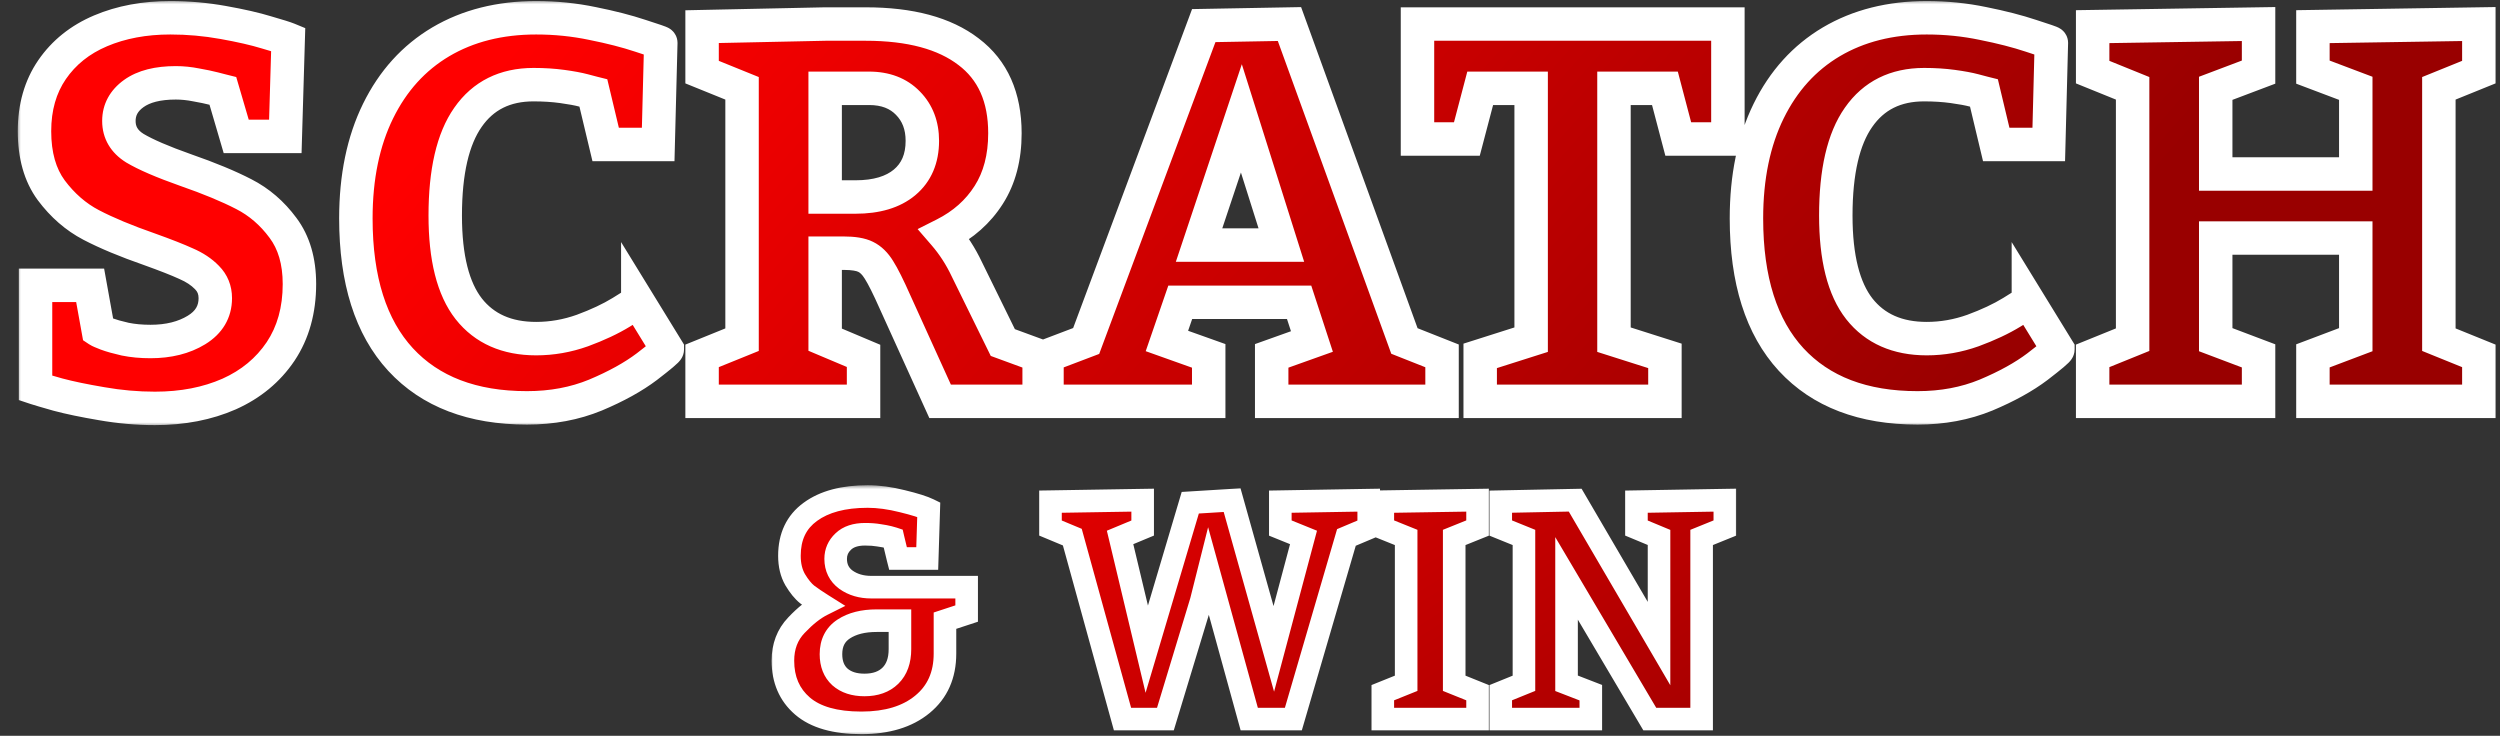 <svg width="299" height="88" viewBox="0 0 299 88" fill="none" xmlns="http://www.w3.org/2000/svg">
	<rect x="0" y="0" width="299" height="88" fill="#333333" stroke="none"/>
	<mask id="path-1-outside-1_10_328" maskUnits="userSpaceOnUse" x="2" y="0" width="297" height="51"
		fill="black">
		<rect fill="white" x="2" width="297" height="51" />
		<path
			d="M11.75 39.5C11.875 39.583 12.208 39.729 12.75 39.938C13.312 40.146 14.052 40.354 14.969 40.562C15.885 40.75 16.896 40.844 18 40.844C20.167 40.844 22 40.385 23.5 39.469C25 38.552 25.75 37.281 25.75 35.656C25.75 34.677 25.417 33.854 24.75 33.188C24.104 32.521 23.271 31.969 22.25 31.531C21.25 31.073 19.792 30.5 17.875 29.812C15.062 28.833 12.74 27.865 10.906 26.906C9.073 25.948 7.479 24.562 6.125 22.75C4.792 20.938 4.125 18.583 4.125 15.688C4.125 12.833 4.823 10.385 6.219 8.344C7.635 6.281 9.573 4.729 12.031 3.688C14.49 2.646 17.271 2.125 20.375 2.125C22.5 2.125 24.604 2.312 26.688 2.688C28.792 3.062 30.521 3.458 31.875 3.875C33.25 4.271 34.115 4.542 34.469 4.688L34.125 16.312H28.25L26.656 10.875C26.49 10.833 26.125 10.74 25.562 10.594C25 10.448 24.302 10.302 23.469 10.156C22.635 9.99 21.823 9.906 21.031 9.906C18.865 9.906 17.188 10.333 16 11.188C14.812 12.042 14.219 13.135 14.219 14.469C14.219 15.844 14.854 16.927 16.125 17.719C17.417 18.49 19.448 19.365 22.219 20.344C25.031 21.323 27.344 22.281 29.156 23.219C30.99 24.156 32.552 25.5 33.844 27.25C35.156 29 35.812 31.24 35.812 33.969C35.812 37.094 35.062 39.781 33.562 42.031C32.062 44.26 30.01 45.958 27.406 47.125C24.802 48.271 21.844 48.844 18.531 48.844C16.406 48.844 14.281 48.656 12.156 48.281C10.052 47.927 8.302 47.562 6.906 47.188C5.51 46.792 4.625 46.531 4.25 46.406V34.125H10.781L11.75 39.5ZM70.969 11.125C70.802 11.083 70.406 10.979 69.781 10.812C69.156 10.646 68.312 10.49 67.25 10.344C66.188 10.198 65.042 10.125 63.812 10.125C60.396 10.125 57.781 11.427 55.969 14.031C54.156 16.615 53.25 20.531 53.25 25.781C53.25 30.823 54.188 34.542 56.062 36.938C57.938 39.312 60.625 40.5 64.125 40.5C66 40.5 67.844 40.177 69.656 39.531C71.469 38.865 73.021 38.135 74.312 37.344C75.625 36.552 76.281 36.115 76.281 36.031L79.812 41.781C79.812 41.906 79 42.594 77.375 43.844C75.75 45.073 73.698 46.208 71.219 47.25C68.74 48.271 66.01 48.781 63.031 48.781C56.51 48.781 51.469 46.854 47.906 43C44.344 39.125 42.562 33.5 42.562 26.125C42.562 21.167 43.448 16.885 45.219 13.281C46.99 9.677 49.49 6.917 52.719 5C55.969 3.083 59.771 2.125 64.125 2.125C66.438 2.125 68.688 2.354 70.875 2.812C73.062 3.25 74.969 3.74 76.594 4.281C78.219 4.802 79.031 5.083 79.031 5.125L78.719 17.281H72.438L70.969 11.125ZM83.969 42.562L88.75 40.625V10.562L83.969 8.625V3.188L98.688 2.875H103.531C108.865 2.875 112.969 3.979 115.844 6.188C118.74 8.375 120.188 11.625 120.188 15.938C120.188 18.833 119.542 21.292 118.25 23.312C116.979 25.312 115.208 26.885 112.938 28.031C114 29.26 114.896 30.646 115.625 32.188L119.938 40.969L124.281 42.562V48H112.438L107.062 36.156C106.25 34.323 105.604 33.031 105.125 32.281C104.667 31.531 104.135 31.01 103.531 30.719C102.948 30.427 102.073 30.281 100.906 30.281H98.688V40.625L103.281 42.562V48H83.969V42.562ZM102.312 23.562C104.833 23.562 106.792 22.979 108.188 21.812C109.604 20.625 110.312 18.969 110.312 16.844C110.312 15.01 109.74 13.51 108.594 12.344C107.448 11.156 105.896 10.562 103.938 10.562H98.688V23.562H102.312ZM172.469 48H152.094V42.562L156.906 40.844L155.375 36.156H141.156L139.562 40.781L144.562 42.562V48H125.219V42.562L129.906 40.781L143.969 3.062L154.219 2.875L167.969 40.781L172.469 42.562V48ZM148.469 14.156L143.406 29.312H153.25L148.469 14.156ZM183.125 10.562H177.031L175.438 16.625H169.531V2.875H206.656V16.625H200.719L199.125 10.562H193.031V40.625L199.125 42.562V48H177.031V42.562L183.125 40.625V10.562ZM237.281 11.125C237.115 11.083 236.719 10.979 236.094 10.812C235.469 10.646 234.625 10.49 233.562 10.344C232.5 10.198 231.354 10.125 230.125 10.125C226.708 10.125 224.094 11.427 222.281 14.031C220.469 16.615 219.562 20.531 219.562 25.781C219.562 30.823 220.5 34.542 222.375 36.938C224.25 39.312 226.938 40.5 230.438 40.5C232.312 40.5 234.156 40.177 235.969 39.531C237.781 38.865 239.333 38.135 240.625 37.344C241.938 36.552 242.594 36.115 242.594 36.031L246.125 41.781C246.125 41.906 245.312 42.594 243.688 43.844C242.062 45.073 240.01 46.208 237.531 47.25C235.052 48.271 232.323 48.781 229.344 48.781C222.823 48.781 217.781 46.854 214.219 43C210.656 39.125 208.875 33.5 208.875 26.125C208.875 21.167 209.76 16.885 211.531 13.281C213.302 9.677 215.802 6.917 219.031 5C222.281 3.083 226.083 2.125 230.438 2.125C232.75 2.125 235 2.354 237.188 2.812C239.375 3.25 241.281 3.74 242.906 4.281C244.531 4.802 245.344 5.083 245.344 5.125L245.031 17.281H238.75L237.281 11.125ZM250.281 42.562L255.062 40.625V10.562L250.281 8.625V3.188L270.125 2.875V8.625L265 10.562V20.812H281.75V10.562L276.625 8.625V3.188L296.469 2.875V8.625L291.688 10.562V40.625L296.469 42.562V48H276.625V42.562L281.75 40.625V28.469H265V40.625L270.125 42.562V48H250.281V42.562Z" />
	</mask>
	<path
		d="M11.75 39.5C11.875 39.583 12.208 39.729 12.75 39.938C13.312 40.146 14.052 40.354 14.969 40.562C15.885 40.75 16.896 40.844 18 40.844C20.167 40.844 22 40.385 23.5 39.469C25 38.552 25.75 37.281 25.75 35.656C25.75 34.677 25.417 33.854 24.75 33.188C24.104 32.521 23.271 31.969 22.25 31.531C21.25 31.073 19.792 30.5 17.875 29.812C15.062 28.833 12.74 27.865 10.906 26.906C9.073 25.948 7.479 24.562 6.125 22.75C4.792 20.938 4.125 18.583 4.125 15.688C4.125 12.833 4.823 10.385 6.219 8.344C7.635 6.281 9.573 4.729 12.031 3.688C14.49 2.646 17.271 2.125 20.375 2.125C22.5 2.125 24.604 2.312 26.688 2.688C28.792 3.062 30.521 3.458 31.875 3.875C33.25 4.271 34.115 4.542 34.469 4.688L34.125 16.312H28.25L26.656 10.875C26.49 10.833 26.125 10.74 25.562 10.594C25 10.448 24.302 10.302 23.469 10.156C22.635 9.99 21.823 9.906 21.031 9.906C18.865 9.906 17.188 10.333 16 11.188C14.812 12.042 14.219 13.135 14.219 14.469C14.219 15.844 14.854 16.927 16.125 17.719C17.417 18.49 19.448 19.365 22.219 20.344C25.031 21.323 27.344 22.281 29.156 23.219C30.99 24.156 32.552 25.5 33.844 27.25C35.156 29 35.812 31.24 35.812 33.969C35.812 37.094 35.062 39.781 33.562 42.031C32.062 44.26 30.01 45.958 27.406 47.125C24.802 48.271 21.844 48.844 18.531 48.844C16.406 48.844 14.281 48.656 12.156 48.281C10.052 47.927 8.302 47.562 6.906 47.188C5.51 46.792 4.625 46.531 4.25 46.406V34.125H10.781L11.75 39.5ZM70.969 11.125C70.802 11.083 70.406 10.979 69.781 10.812C69.156 10.646 68.312 10.49 67.25 10.344C66.188 10.198 65.042 10.125 63.812 10.125C60.396 10.125 57.781 11.427 55.969 14.031C54.156 16.615 53.25 20.531 53.25 25.781C53.25 30.823 54.188 34.542 56.062 36.938C57.938 39.312 60.625 40.5 64.125 40.5C66 40.5 67.844 40.177 69.656 39.531C71.469 38.865 73.021 38.135 74.312 37.344C75.625 36.552 76.281 36.115 76.281 36.031L79.812 41.781C79.812 41.906 79 42.594 77.375 43.844C75.75 45.073 73.698 46.208 71.219 47.25C68.74 48.271 66.01 48.781 63.031 48.781C56.51 48.781 51.469 46.854 47.906 43C44.344 39.125 42.562 33.5 42.562 26.125C42.562 21.167 43.448 16.885 45.219 13.281C46.99 9.677 49.49 6.917 52.719 5C55.969 3.083 59.771 2.125 64.125 2.125C66.438 2.125 68.688 2.354 70.875 2.812C73.062 3.25 74.969 3.74 76.594 4.281C78.219 4.802 79.031 5.083 79.031 5.125L78.719 17.281H72.438L70.969 11.125ZM83.969 42.562L88.75 40.625V10.562L83.969 8.625V3.188L98.688 2.875H103.531C108.865 2.875 112.969 3.979 115.844 6.188C118.74 8.375 120.188 11.625 120.188 15.938C120.188 18.833 119.542 21.292 118.25 23.312C116.979 25.312 115.208 26.885 112.938 28.031C114 29.26 114.896 30.646 115.625 32.188L119.938 40.969L124.281 42.562V48H112.438L107.062 36.156C106.25 34.323 105.604 33.031 105.125 32.281C104.667 31.531 104.135 31.01 103.531 30.719C102.948 30.427 102.073 30.281 100.906 30.281H98.688V40.625L103.281 42.562V48H83.969V42.562ZM102.312 23.562C104.833 23.562 106.792 22.979 108.188 21.812C109.604 20.625 110.312 18.969 110.312 16.844C110.312 15.01 109.74 13.51 108.594 12.344C107.448 11.156 105.896 10.562 103.938 10.562H98.688V23.562H102.312ZM172.469 48H152.094V42.562L156.906 40.844L155.375 36.156H141.156L139.562 40.781L144.562 42.562V48H125.219V42.562L129.906 40.781L143.969 3.062L154.219 2.875L167.969 40.781L172.469 42.562V48ZM148.469 14.156L143.406 29.312H153.25L148.469 14.156ZM183.125 10.562H177.031L175.438 16.625H169.531V2.875H206.656V16.625H200.719L199.125 10.562H193.031V40.625L199.125 42.562V48H177.031V42.562L183.125 40.625V10.562ZM237.281 11.125C237.115 11.083 236.719 10.979 236.094 10.812C235.469 10.646 234.625 10.49 233.562 10.344C232.5 10.198 231.354 10.125 230.125 10.125C226.708 10.125 224.094 11.427 222.281 14.031C220.469 16.615 219.562 20.531 219.562 25.781C219.562 30.823 220.5 34.542 222.375 36.938C224.25 39.312 226.938 40.5 230.438 40.5C232.312 40.5 234.156 40.177 235.969 39.531C237.781 38.865 239.333 38.135 240.625 37.344C241.938 36.552 242.594 36.115 242.594 36.031L246.125 41.781C246.125 41.906 245.312 42.594 243.688 43.844C242.062 45.073 240.01 46.208 237.531 47.25C235.052 48.271 232.323 48.781 229.344 48.781C222.823 48.781 217.781 46.854 214.219 43C210.656 39.125 208.875 33.5 208.875 26.125C208.875 21.167 209.76 16.885 211.531 13.281C213.302 9.677 215.802 6.917 219.031 5C222.281 3.083 226.083 2.125 230.438 2.125C232.75 2.125 235 2.354 237.188 2.812C239.375 3.25 241.281 3.74 242.906 4.281C244.531 4.802 245.344 5.083 245.344 5.125L245.031 17.281H238.75L237.281 11.125ZM250.281 42.562L255.062 40.625V10.562L250.281 8.625V3.188L270.125 2.875V8.625L265 10.562V20.812H281.75V10.562L276.625 8.625V3.188L296.469 2.875V8.625L291.688 10.562V40.625L296.469 42.562V48H276.625V42.562L281.75 40.625V28.469H265V40.625L270.125 42.562V48H250.281V42.562Z"
		fill="url(#paint0_linear_10_328)" />
	<path
		d="M11.75 39.5L9.782 39.855L9.933 40.692L10.641 41.164L11.75 39.5ZM12.75 39.938L12.032 41.804L12.044 41.809L12.055 41.813L12.75 39.938ZM14.969 40.562L14.525 42.513L14.547 42.518L14.568 42.522L14.969 40.562ZM23.5 39.469L22.457 37.762L23.5 39.469ZM24.75 33.188L23.314 34.579L23.325 34.59L23.336 34.602L24.75 33.188ZM22.25 31.531L21.417 33.349L21.439 33.36L21.462 33.37L22.25 31.531ZM17.875 29.812L18.55 27.93L18.541 27.927L18.533 27.924L17.875 29.812ZM6.125 22.75L4.514 23.935L4.518 23.941L4.523 23.947L6.125 22.75ZM6.219 8.344L4.57 7.211L4.568 7.215L6.219 8.344ZM26.688 2.688L26.333 4.656L26.337 4.656L26.688 2.688ZM31.875 3.875L31.287 5.787L31.304 5.792L31.322 5.797L31.875 3.875ZM34.469 4.688L36.468 4.747L36.509 3.365L35.23 2.838L34.469 4.688ZM34.125 16.312V18.312H36.067L36.124 16.372L34.125 16.312ZM28.25 16.312L26.331 16.875L26.752 18.312H28.25V16.312ZM26.656 10.875L28.576 10.312L28.253 9.213L27.141 8.935L26.656 10.875ZM23.469 10.156L23.076 12.117L23.1 12.122L23.124 12.126L23.469 10.156ZM16.125 17.719L15.068 19.416L15.084 19.426L15.1 19.436L16.125 17.719ZM22.219 20.344L21.552 22.23L21.561 22.233L22.219 20.344ZM29.156 23.219L28.237 24.995L28.246 24.999L29.156 23.219ZM33.844 27.25L32.235 28.438L32.239 28.444L32.244 28.45L33.844 27.25ZM33.562 42.031L35.222 43.148L35.227 43.141L33.562 42.031ZM27.406 47.125L28.212 48.956L28.224 48.95L27.406 47.125ZM12.156 48.281L12.504 46.312L12.496 46.31L12.488 46.309L12.156 48.281ZM6.906 47.188L6.361 49.112L6.374 49.115L6.387 49.119L6.906 47.188ZM4.25 46.406H2.25V47.848L3.618 48.304L4.25 46.406ZM4.25 34.125V32.125H2.25V34.125H4.25ZM10.781 34.125L12.749 33.77L12.453 32.125H10.781V34.125ZM11.75 39.5L10.641 41.164C10.865 41.314 11.126 41.432 11.292 41.504C11.498 41.594 11.748 41.695 12.032 41.804L12.75 39.938L13.468 38.071C13.211 37.972 13.023 37.895 12.895 37.84C12.832 37.812 12.794 37.794 12.777 37.785C12.75 37.772 12.79 37.79 12.859 37.836L11.75 39.5ZM12.75 39.938L12.055 41.813C12.732 42.064 13.566 42.295 14.525 42.513L14.969 40.562L15.412 38.612C14.539 38.414 13.893 38.228 13.445 38.062L12.75 39.938ZM14.969 40.562L14.568 42.522C15.638 42.741 16.785 42.844 18 42.844V40.844V38.844C17.007 38.844 16.133 38.759 15.37 38.603L14.969 40.562ZM18 40.844V42.844C20.449 42.844 22.663 42.324 24.543 41.175L23.5 39.469L22.457 37.762C21.337 38.447 19.884 38.844 18 38.844V40.844ZM23.5 39.469L24.543 41.175C26.579 39.931 27.75 38.044 27.75 35.656H25.75H23.75C23.75 36.519 23.421 37.173 22.457 37.762L23.5 39.469ZM25.75 35.656H27.75C27.75 34.169 27.222 32.831 26.164 31.773L24.75 33.188L23.336 34.602C23.611 34.877 23.75 35.185 23.75 35.656H25.75ZM24.75 33.188L26.186 31.796C25.324 30.905 24.255 30.215 23.038 29.693L22.25 31.531L21.462 33.37C22.286 33.723 22.885 34.136 23.314 34.579L24.75 33.188ZM22.25 31.531L23.083 29.713C22.005 29.219 20.484 28.623 18.55 27.93L17.875 29.812L17.2 31.695C19.1 32.377 20.495 32.927 21.417 33.349L22.25 31.531ZM17.875 29.812L18.533 27.924C15.776 26.964 13.551 26.032 11.833 25.134L10.906 26.906L9.98 28.679C11.928 29.697 14.349 30.703 17.217 31.701L17.875 29.812ZM10.906 26.906L11.833 25.134C10.289 24.327 8.919 23.148 7.727 21.553L6.125 22.75L4.523 23.947C6.039 25.977 7.857 27.569 9.98 28.679L10.906 26.906ZM6.125 22.75L7.736 21.565C6.72 20.183 6.125 18.28 6.125 15.688H4.125H2.125C2.125 18.887 2.864 21.692 4.514 23.935L6.125 22.75ZM4.125 15.688H6.125C6.125 13.172 6.735 11.133 7.87 9.473L6.219 8.344L4.568 7.215C2.911 9.638 2.125 12.494 2.125 15.688H4.125ZM6.219 8.344L7.867 9.476C9.053 7.749 10.68 6.432 12.812 5.529L12.031 3.688L11.251 1.846C8.466 3.026 6.217 4.813 4.57 7.211L6.219 8.344ZM12.031 3.688L12.812 5.529C14.986 4.608 17.496 4.125 20.375 4.125V2.125V0.125C17.046 0.125 13.993 0.684 11.251 1.846L12.031 3.688ZM20.375 2.125V4.125C22.382 4.125 24.367 4.302 26.333 4.656L26.688 2.688L27.042 0.719C24.841 0.323 22.618 0.125 20.375 0.125V2.125ZM26.688 2.688L26.337 4.656C28.396 5.024 30.039 5.403 31.287 5.787L31.875 3.875L32.463 1.963C31.003 1.514 29.187 1.101 27.038 0.719L26.688 2.688ZM31.875 3.875L31.322 5.797C32.731 6.203 33.477 6.442 33.707 6.537L34.469 4.688L35.23 2.838C34.752 2.641 33.769 2.339 32.428 1.953L31.875 3.875ZM34.469 4.688L32.47 4.628L32.126 16.253L34.125 16.312L36.124 16.372L36.468 4.747L34.469 4.688ZM34.125 16.312V14.312H28.25V16.312V18.312H34.125V16.312ZM28.25 16.312L30.169 15.75L28.576 10.312L26.656 10.875L24.737 11.438L26.331 16.875L28.25 16.312ZM26.656 10.875L27.141 8.935C26.985 8.896 26.629 8.804 26.064 8.658L25.562 10.594L25.061 12.53C25.621 12.675 25.994 12.771 26.171 12.815L26.656 10.875ZM25.562 10.594L26.064 8.658C25.433 8.494 24.678 8.338 23.814 8.186L23.469 10.156L23.124 12.126C23.926 12.267 24.567 12.402 25.061 12.53L25.562 10.594ZM23.469 10.156L23.861 8.195C22.908 8.004 21.964 7.906 21.031 7.906V9.906V11.906C21.682 11.906 22.363 11.975 23.076 12.117L23.469 10.156ZM21.031 9.906V7.906C18.637 7.906 16.488 8.373 14.832 9.564L16 11.188L17.168 12.811C17.887 12.294 19.092 11.906 21.031 11.906V9.906ZM16 11.188L14.832 9.564C13.181 10.751 12.219 12.422 12.219 14.469H14.219H16.219C16.219 13.848 16.444 13.332 17.168 12.811L16 11.188ZM14.219 14.469H12.219C12.219 16.605 13.273 18.298 15.068 19.416L16.125 17.719L17.183 16.021C16.435 15.556 16.219 15.083 16.219 14.469H14.219ZM16.125 17.719L15.1 19.436C16.567 20.312 18.751 21.239 21.552 22.23L22.219 20.344L22.885 18.458C20.145 17.49 18.266 16.667 17.15 16.001L16.125 17.719ZM22.219 20.344L21.561 22.233C24.321 23.193 26.538 24.116 28.237 24.995L29.156 23.219L30.075 21.442C28.15 20.446 25.742 19.453 22.876 18.455L22.219 20.344ZM29.156 23.219L28.246 24.999C29.788 25.788 31.116 26.922 32.235 28.438L33.844 27.25L35.453 26.062C33.988 24.078 32.191 22.524 30.067 21.438L29.156 23.219ZM33.844 27.25L32.244 28.45C33.238 29.776 33.812 31.564 33.812 33.969H35.812H37.812C37.812 30.916 37.074 28.224 35.444 26.05L33.844 27.25ZM35.812 33.969H33.812C33.812 36.762 33.147 39.049 31.898 40.922L33.562 42.031L35.227 43.141C36.978 40.513 37.812 37.425 37.812 33.969H35.812ZM33.562 42.031L31.903 40.915C30.625 42.814 28.874 44.276 26.589 45.3L27.406 47.125L28.224 48.95C31.147 47.641 33.5 45.707 35.222 43.148L33.562 42.031ZM27.406 47.125L26.601 45.294C24.289 46.312 21.612 46.844 18.531 46.844V48.844V50.844C22.076 50.844 25.315 50.23 28.212 48.956L27.406 47.125ZM18.531 48.844V46.844C16.525 46.844 14.516 46.667 12.504 46.312L12.156 48.281L11.809 50.251C14.047 50.646 16.288 50.844 18.531 50.844V48.844ZM12.156 48.281L12.488 46.309C10.42 45.961 8.738 45.609 7.425 45.256L6.906 47.188L6.387 49.119C7.866 49.516 9.684 49.893 11.824 50.254L12.156 48.281ZM6.906 47.188L7.452 45.263C6.042 44.864 5.205 44.617 4.882 44.509L4.25 46.406L3.618 48.304C4.045 48.446 4.978 48.72 6.361 49.112L6.906 47.188ZM4.25 46.406H6.25V34.125H4.25H2.25V46.406H4.25ZM4.25 34.125V36.125H10.781V34.125V32.125H4.25V34.125ZM10.781 34.125L8.813 34.48L9.782 39.855L11.75 39.5L13.718 39.145L12.749 33.77L10.781 34.125ZM70.969 11.125L72.914 10.661L72.632 9.479L71.454 9.185L70.969 11.125ZM55.969 14.031L57.606 15.18L57.61 15.174L55.969 14.031ZM56.062 36.938L54.487 38.17L54.493 38.177L56.062 36.938ZM69.656 39.531L70.328 41.415L70.337 41.412L70.347 41.408L69.656 39.531ZM74.312 37.344L73.279 35.631L73.273 35.635L73.267 35.639L74.312 37.344ZM76.281 36.031L77.986 34.985L74.281 28.953V36.031H76.281ZM79.812 41.781H81.812V41.216L81.517 40.735L79.812 41.781ZM77.375 43.844L78.582 45.439L78.588 45.434L78.594 45.429L77.375 43.844ZM71.219 47.25L71.98 49.099L71.987 49.097L71.993 49.094L71.219 47.25ZM47.906 43L46.434 44.354L46.438 44.358L47.906 43ZM45.219 13.281L43.424 12.399L45.219 13.281ZM52.719 5L51.703 3.277L51.698 3.28L52.719 5ZM70.875 2.812L70.465 4.77L70.474 4.772L70.483 4.774L70.875 2.812ZM76.594 4.281L75.961 6.179L75.972 6.182L75.983 6.186L76.594 4.281ZM79.031 5.125L81.031 5.176L81.031 5.151V5.125H79.031ZM78.719 17.281V19.281H80.668L80.718 17.333L78.719 17.281ZM72.438 17.281L70.492 17.745L70.859 19.281H72.438V17.281ZM70.969 11.125L71.454 9.185C71.306 9.148 70.927 9.048 70.297 8.88L69.781 10.812L69.266 12.745C69.886 12.91 70.299 13.019 70.484 13.065L70.969 11.125ZM69.781 10.812L70.297 8.88C69.557 8.683 68.621 8.513 67.522 8.362L67.25 10.344L66.978 12.325C68.004 12.466 68.756 12.609 69.266 12.745L69.781 10.812ZM67.25 10.344L67.522 8.362C66.357 8.202 65.12 8.125 63.812 8.125V10.125V12.125C64.964 12.125 66.018 12.193 66.978 12.325L67.25 10.344ZM63.812 10.125V8.125C59.8 8.125 56.546 9.701 54.327 12.889L55.969 14.031L57.61 15.174C59.016 13.154 60.991 12.125 63.812 12.125V10.125ZM55.969 14.031L54.331 12.883C52.173 15.96 51.25 20.367 51.25 25.781H53.25H55.25C55.25 20.696 56.14 17.27 57.606 15.18L55.969 14.031ZM53.25 25.781H51.25C51.25 31 52.208 35.257 54.487 38.17L56.062 36.938L57.638 35.705C56.167 33.826 55.25 30.645 55.25 25.781H53.25ZM56.062 36.938L54.493 38.177C56.809 41.111 60.121 42.5 64.125 42.5V40.5V38.5C61.129 38.5 59.066 37.514 57.632 35.698L56.062 36.938ZM64.125 40.5V42.5C66.235 42.5 68.305 42.136 70.328 41.415L69.656 39.531L68.985 37.647C67.382 38.218 65.765 38.5 64.125 38.5V40.5ZM69.656 39.531L70.347 41.408C72.251 40.708 73.928 39.925 75.358 39.049L74.312 37.344L73.267 35.639C72.114 36.346 70.687 37.021 68.966 37.654L69.656 39.531ZM74.312 37.344L75.346 39.056C76.008 38.657 76.532 38.331 76.898 38.086C77.076 37.968 77.254 37.844 77.401 37.727C77.469 37.673 77.583 37.58 77.697 37.46C77.752 37.403 77.855 37.29 77.956 37.133C78.022 37.03 78.281 36.622 78.281 36.031H76.281H74.281C74.281 35.715 74.357 35.466 74.415 35.315C74.476 35.16 74.544 35.043 74.591 34.969C74.682 34.828 74.769 34.734 74.804 34.698C74.877 34.621 74.929 34.582 74.915 34.594C74.899 34.606 74.83 34.657 74.68 34.758C74.39 34.951 73.929 35.239 73.279 35.631L74.312 37.344ZM76.281 36.031L74.577 37.078L78.108 42.828L79.812 41.781L81.517 40.735L77.986 34.985L76.281 36.031ZM79.812 41.781H77.812C77.812 41.309 77.984 40.975 78.028 40.889C78.095 40.76 78.16 40.673 78.186 40.64C78.239 40.57 78.272 40.541 78.246 40.566C78.204 40.609 78.101 40.703 77.911 40.864C77.541 41.177 76.962 41.639 76.156 42.258L77.375 43.844L78.594 45.429C79.413 44.799 80.052 44.292 80.495 43.917C80.711 43.734 80.914 43.555 81.074 43.395C81.15 43.319 81.259 43.205 81.363 43.069C81.414 43.003 81.498 42.887 81.577 42.734C81.635 42.623 81.812 42.269 81.812 41.781H79.812ZM77.375 43.844L76.168 42.249C74.711 43.351 72.815 44.41 70.444 45.406L71.219 47.25L71.993 49.094C74.581 48.007 76.789 46.795 78.582 45.439L77.375 43.844ZM71.219 47.25L70.457 45.401C68.245 46.312 65.778 46.781 63.031 46.781V48.781V50.781C66.243 50.781 69.234 50.23 71.98 49.099L71.219 47.25ZM63.031 48.781V46.781C56.923 46.781 52.471 44.992 49.375 41.642L47.906 43L46.438 44.358C50.467 48.717 56.098 50.781 63.031 50.781V48.781ZM47.906 43L49.379 41.646C46.271 38.266 44.562 33.2 44.562 26.125H42.562H40.562C40.562 33.8 42.417 39.984 46.434 44.354L47.906 43ZM42.562 26.125H44.562C44.562 21.402 45.406 17.436 47.014 14.163L45.219 13.281L43.424 12.399C41.49 16.335 40.562 20.931 40.562 26.125H42.562ZM45.219 13.281L47.014 14.163C48.626 10.882 50.868 8.424 53.74 6.72L52.719 5L51.698 3.28C48.111 5.409 45.353 8.472 43.424 12.399L45.219 13.281ZM52.719 5L53.735 6.723C56.632 5.014 60.072 4.125 64.125 4.125V2.125V0.125C59.469 0.125 55.305 1.153 51.703 3.277L52.719 5ZM64.125 2.125V4.125C66.305 4.125 68.417 4.341 70.465 4.77L70.875 2.812L71.285 0.855C68.958 0.367 66.57 0.125 64.125 0.125V2.125ZM70.875 2.812L70.483 4.774C72.612 5.199 74.434 5.67 75.961 6.179L76.594 4.281L77.226 2.384C75.503 1.81 73.513 1.301 71.267 0.851L70.875 2.812ZM76.594 4.281L75.983 6.186C76.792 6.445 77.384 6.64 77.768 6.773C77.964 6.841 78.082 6.884 78.14 6.907C78.177 6.922 78.151 6.913 78.099 6.887C78.082 6.879 77.986 6.831 77.869 6.749C77.816 6.712 77.682 6.614 77.54 6.455C77.466 6.374 77.354 6.235 77.254 6.041C77.154 5.847 77.031 5.531 77.031 5.125H79.031H81.031C81.031 4.36 80.606 3.883 80.518 3.785C80.373 3.623 80.234 3.522 80.174 3.48C80.045 3.389 79.93 3.33 79.888 3.309C79.784 3.258 79.683 3.216 79.618 3.19C79.473 3.133 79.286 3.066 79.076 2.993C78.647 2.844 78.02 2.638 77.204 2.377L76.594 4.281ZM79.031 5.125L77.032 5.074L76.719 17.23L78.719 17.281L80.718 17.333L81.031 5.176L79.031 5.125ZM78.719 17.281V15.281H72.438V17.281V19.281H78.719V17.281ZM72.438 17.281L74.383 16.817L72.914 10.661L70.969 11.125L69.023 11.589L70.492 17.745L72.438 17.281ZM83.969 42.562L83.218 40.709L81.969 41.215V42.562H83.969ZM88.75 40.625L89.501 42.479L90.75 41.972V40.625H88.75ZM88.75 10.562H90.75V9.215L89.501 8.709L88.75 10.562ZM83.969 8.625H81.969V9.973L83.218 10.479L83.969 8.625ZM83.969 3.188L83.926 1.188L81.969 1.23V3.188H83.969ZM98.688 2.875V0.875H98.666L98.645 0.875L98.688 2.875ZM115.844 6.188L114.625 7.774L114.632 7.779L114.638 7.783L115.844 6.188ZM118.25 23.312L116.565 22.235L116.562 22.24L118.25 23.312ZM112.938 28.031L112.037 26.246L109.748 27.4L111.424 29.339L112.938 28.031ZM115.625 32.188L113.817 33.043L113.823 33.056L113.83 33.069L115.625 32.188ZM119.938 40.969L118.142 41.85L118.496 42.57L119.249 42.846L119.938 40.969ZM124.281 42.562H126.281V41.166L124.97 40.685L124.281 42.562ZM124.281 48V50H126.281V48H124.281ZM112.438 48L110.616 48.827L111.149 50H112.438V48ZM107.062 36.156L105.234 36.967L105.238 36.975L105.241 36.983L107.062 36.156ZM105.125 32.281L103.418 33.324L103.429 33.341L103.44 33.358L105.125 32.281ZM103.531 30.719L102.637 32.508L102.649 32.514L102.662 32.52L103.531 30.719ZM98.688 30.281V28.281H96.688V30.281H98.688ZM98.688 40.625H96.688V41.952L97.91 42.468L98.688 40.625ZM103.281 42.562H105.281V41.235L104.058 40.72L103.281 42.562ZM103.281 48V50H105.281V48H103.281ZM83.969 48H81.969V50H83.969V48ZM108.188 21.812L109.47 23.347L109.472 23.345L108.188 21.812ZM108.594 12.344L107.155 13.732L107.161 13.739L107.167 13.745L108.594 12.344ZM98.688 10.562V8.562H96.688V10.562H98.688ZM98.688 23.562H96.688V25.562H98.688V23.562ZM83.969 42.562L84.72 44.416L89.501 42.479L88.75 40.625L87.999 38.771L83.218 40.709L83.969 42.562ZM88.75 40.625H90.75V10.562H88.75H86.75V40.625H88.75ZM88.75 10.562L89.501 8.709L84.72 6.771L83.969 8.625L83.218 10.479L87.999 12.416L88.75 10.562ZM83.969 8.625H85.969V3.188H83.969H81.969V8.625H83.969ZM83.969 3.188L84.011 5.187L98.73 4.875L98.688 2.875L98.645 0.875L83.926 1.188L83.969 3.188ZM98.688 2.875V4.875H103.531V2.875V0.875H98.688V2.875ZM103.531 2.875V4.875C108.623 4.875 112.23 5.934 114.625 7.774L115.844 6.188L117.062 4.601C113.707 2.024 109.106 0.875 103.531 0.875V2.875ZM115.844 6.188L114.638 7.783C116.936 9.519 118.188 12.119 118.188 15.938H120.188H122.188C122.188 11.131 120.543 7.231 117.049 4.592L115.844 6.188ZM120.188 15.938H118.188C118.188 18.532 117.612 20.597 116.565 22.235L118.25 23.312L119.935 24.39C121.472 21.986 122.188 19.135 122.188 15.938H120.188ZM118.25 23.312L116.562 22.24C115.499 23.913 114.01 25.25 112.037 26.246L112.938 28.031L113.838 29.817C116.407 28.521 118.46 26.712 119.938 24.385L118.25 23.312ZM112.938 28.031L111.424 29.339C112.363 30.425 113.161 31.656 113.817 33.043L115.625 32.188L117.433 31.332C116.63 29.635 115.637 28.096 114.451 26.723L112.938 28.031ZM115.625 32.188L113.83 33.069L118.142 41.85L119.938 40.969L121.733 40.087L117.42 31.306L115.625 32.188ZM119.938 40.969L119.249 42.846L123.592 44.44L124.281 42.562L124.97 40.685L120.626 39.091L119.938 40.969ZM124.281 42.562H122.281V48H124.281H126.281V42.562H124.281ZM124.281 48V46H112.438V48V50H124.281V48ZM112.438 48L114.259 47.173L108.884 35.33L107.062 36.156L105.241 36.983L110.616 48.827L112.438 48ZM107.062 36.156L108.891 35.346C108.075 33.505 107.378 32.093 106.81 31.204L105.125 32.281L103.44 33.358C103.83 33.97 104.425 35.14 105.234 36.967L107.062 36.156ZM105.125 32.281L106.832 31.238C106.234 30.26 105.443 29.421 104.401 28.918L103.531 30.719L102.662 32.52C102.828 32.6 103.099 32.802 103.418 33.324L105.125 32.281ZM103.531 30.719L104.426 28.93C103.424 28.429 102.175 28.281 100.906 28.281V30.281V32.281C101.971 32.281 102.471 32.425 102.637 32.508L103.531 30.719ZM100.906 30.281V28.281H98.688V30.281V32.281H100.906V30.281ZM98.688 30.281H96.688V40.625H98.688H100.688V30.281H98.688ZM98.688 40.625L97.91 42.468L102.504 44.405L103.281 42.562L104.058 40.72L99.465 38.782L98.688 40.625ZM103.281 42.562H101.281V48H103.281H105.281V42.562H103.281ZM103.281 48V46H83.969V48V50H103.281V48ZM83.969 48H85.969V42.562H83.969H81.969V48H83.969ZM102.312 23.562V25.562C105.123 25.562 107.597 24.912 109.47 23.347L108.188 21.812L106.905 20.278C105.986 21.046 104.544 21.562 102.312 21.562V23.562ZM108.188 21.812L109.472 23.345C111.413 21.718 112.312 19.462 112.312 16.844H110.312H108.312C108.312 18.476 107.795 19.532 106.903 20.28L108.188 21.812ZM110.312 16.844H112.312C112.312 14.555 111.58 12.53 110.021 10.942L108.594 12.344L107.167 13.745C107.9 14.491 108.312 15.465 108.312 16.844H110.312ZM108.594 12.344L110.033 10.955C108.44 9.305 106.329 8.562 103.938 8.562V10.562V12.562C105.463 12.562 106.455 13.008 107.155 13.732L108.594 12.344ZM103.938 10.562V8.562H98.688V10.562V12.562H103.938V10.562ZM98.688 10.562H96.688V23.562H98.688H100.688V10.562H98.688ZM98.688 23.562V25.562H102.312V23.562V21.562H98.688V23.562ZM172.469 48V50H174.469V48H172.469ZM152.094 48H150.094V50H152.094V48ZM152.094 42.562L151.421 40.679L150.094 41.153V42.562H152.094ZM156.906 40.844L157.579 42.727L159.412 42.073L158.807 40.223L156.906 40.844ZM155.375 36.156L157.276 35.535L156.826 34.156H155.375V36.156ZM141.156 36.156V34.156H139.73L139.265 35.505L141.156 36.156ZM139.562 40.781L137.672 40.13L137.027 42.001L138.891 42.665L139.562 40.781ZM144.562 42.562H146.562V41.152L145.234 40.678L144.562 42.562ZM144.562 48V50H146.562V48H144.562ZM125.219 48H123.219V50H125.219V48ZM125.219 42.562L124.508 40.693L123.219 41.183V42.562H125.219ZM129.906 40.781L130.617 42.651L131.464 42.329L131.78 41.48L129.906 40.781ZM143.969 3.062L143.932 1.063L142.571 1.088L142.095 2.364L143.969 3.062ZM154.219 2.875L156.099 2.193L155.611 0.849L154.182 0.875L154.219 2.875ZM167.969 40.781L166.089 41.463L166.396 42.309L167.233 42.641L167.969 40.781ZM172.469 42.562H174.469V41.203L173.205 40.703L172.469 42.562ZM148.469 14.156L150.376 13.555L148.523 7.681L146.572 13.523L148.469 14.156ZM143.406 29.312L141.509 28.679L140.63 31.312H143.406V29.312ZM153.25 29.312V31.312H155.978L155.157 28.711L153.25 29.312ZM172.469 48V46H152.094V48V50H172.469V48ZM152.094 48H154.094V42.562H152.094H150.094V48H152.094ZM152.094 42.562L152.766 44.446L157.579 42.727L156.906 40.844L156.234 38.96L151.421 40.679L152.094 42.562ZM156.906 40.844L158.807 40.223L157.276 35.535L155.375 36.156L153.474 36.777L155.005 41.465L156.906 40.844ZM155.375 36.156V34.156H141.156V36.156V38.156H155.375V36.156ZM141.156 36.156L139.265 35.505L137.672 40.13L139.562 40.781L141.453 41.433L143.047 36.808L141.156 36.156ZM139.562 40.781L138.891 42.665L143.891 44.447L144.562 42.562L145.234 40.678L140.234 38.897L139.562 40.781ZM144.562 42.562H142.562V48H144.562H146.562V42.562H144.562ZM144.562 48V46H125.219V48V50H144.562V48ZM125.219 48H127.219V42.562H125.219H123.219V48H125.219ZM125.219 42.562L125.929 44.432L130.617 42.651L129.906 40.781L129.196 38.912L124.508 40.693L125.219 42.562ZM129.906 40.781L131.78 41.48L145.843 3.761L143.969 3.062L142.095 2.364L128.032 40.083L129.906 40.781ZM143.969 3.062L144.005 5.062L154.255 4.875L154.219 2.875L154.182 0.875L143.932 1.063L143.969 3.062ZM154.219 2.875L152.339 3.557L166.089 41.463L167.969 40.781L169.849 40.099L156.099 2.193L154.219 2.875ZM167.969 40.781L167.233 42.641L171.733 44.422L172.469 42.562L173.205 40.703L168.705 38.922L167.969 40.781ZM172.469 42.562H170.469V48H172.469H174.469V42.562H172.469ZM148.469 14.156L146.572 13.523L141.509 28.679L143.406 29.312L145.303 29.946L150.366 14.79L148.469 14.156ZM143.406 29.312V31.312H153.25V29.312V27.312H143.406V29.312ZM153.25 29.312L155.157 28.711L150.376 13.555L148.469 14.156L146.561 14.758L151.343 29.914L153.25 29.312ZM183.125 10.562H185.125V8.562H183.125V10.562ZM177.031 10.562V8.562H175.489L175.097 10.054L177.031 10.562ZM175.438 16.625V18.625H176.98L177.372 17.134L175.438 16.625ZM169.531 16.625H167.531V18.625H169.531V16.625ZM169.531 2.875V0.875H167.531V2.875H169.531ZM206.656 2.875H208.656V0.875H206.656V2.875ZM206.656 16.625V18.625H208.656V16.625H206.656ZM200.719 16.625L198.784 17.134L199.177 18.625H200.719V16.625ZM199.125 10.562L201.059 10.054L200.667 8.562H199.125V10.562ZM193.031 10.562V8.562H191.031V10.562H193.031ZM193.031 40.625H191.031V42.088L192.425 42.531L193.031 40.625ZM199.125 42.562H201.125V41.1L199.731 40.657L199.125 42.562ZM199.125 48V50H201.125V48H199.125ZM177.031 48H175.031V50H177.031V48ZM177.031 42.562L176.425 40.657L175.031 41.1V42.562H177.031ZM183.125 40.625L183.731 42.531L185.125 42.088V40.625H183.125ZM183.125 10.562V8.562H177.031V10.562V12.562H183.125V10.562ZM177.031 10.562L175.097 10.054L173.503 16.116L175.438 16.625L177.372 17.134L178.966 11.071L177.031 10.562ZM175.438 16.625V14.625H169.531V16.625V18.625H175.438V16.625ZM169.531 16.625H171.531V2.875H169.531H167.531V16.625H169.531ZM169.531 2.875V4.875H206.656V2.875V0.875H169.531V2.875ZM206.656 2.875H204.656V16.625H206.656H208.656V2.875H206.656ZM206.656 16.625V14.625H200.719V16.625V18.625H206.656V16.625ZM200.719 16.625L202.653 16.116L201.059 10.054L199.125 10.562L197.191 11.071L198.784 17.134L200.719 16.625ZM199.125 10.562V8.562H193.031V10.562V12.562H199.125V10.562ZM193.031 10.562H191.031V40.625H193.031H195.031V10.562H193.031ZM193.031 40.625L192.425 42.531L198.519 44.468L199.125 42.562L199.731 40.657L193.637 38.719L193.031 40.625ZM199.125 42.562H197.125V48H199.125H201.125V42.562H199.125ZM199.125 48V46H177.031V48V50H199.125V48ZM177.031 48H179.031V42.562H177.031H175.031V48H177.031ZM177.031 42.562L177.637 44.468L183.731 42.531L183.125 40.625L182.519 38.719L176.425 40.657L177.031 42.562ZM183.125 40.625H185.125V10.562H183.125H181.125V40.625H183.125ZM237.281 11.125L239.227 10.661L238.945 9.479L237.766 9.185L237.281 11.125ZM222.281 14.031L223.918 15.18L223.923 15.174L222.281 14.031ZM222.375 36.938L220.8 38.17L220.805 38.177L222.375 36.938ZM235.969 39.531L236.64 41.415L236.65 41.412L236.659 41.408L235.969 39.531ZM240.625 37.344L239.592 35.631L239.586 35.635L239.58 35.639L240.625 37.344ZM242.594 36.031L244.298 34.985L240.594 28.953V36.031H242.594ZM246.125 41.781H248.125V41.216L247.829 40.735L246.125 41.781ZM243.688 43.844L244.894 45.439L244.9 45.434L244.907 45.429L243.688 43.844ZM237.531 47.25L238.293 49.099L238.299 49.097L238.306 49.094L237.531 47.25ZM214.219 43L212.746 44.354L212.75 44.358L214.219 43ZM211.531 13.281L209.736 12.399L211.531 13.281ZM219.031 5L218.015 3.277L218.01 3.28L219.031 5ZM237.188 2.812L236.777 4.77L236.786 4.772L236.795 4.774L237.188 2.812ZM242.906 4.281L242.274 6.179L242.285 6.182L242.296 6.186L242.906 4.281ZM245.344 5.125L247.343 5.176L247.344 5.151V5.125H245.344ZM245.031 17.281V19.281H246.98L247.031 17.333L245.031 17.281ZM238.75 17.281L236.805 17.745L237.171 19.281H238.75V17.281ZM237.281 11.125L237.766 9.185C237.618 9.148 237.239 9.048 236.609 8.88L236.094 10.812L235.578 12.745C236.198 12.91 236.611 13.019 236.796 13.065L237.281 11.125ZM236.094 10.812L236.609 8.88C235.869 8.683 234.933 8.513 233.834 8.362L233.562 10.344L233.291 12.325C234.317 12.466 235.068 12.609 235.578 12.745L236.094 10.812ZM233.562 10.344L233.834 8.362C232.67 8.202 231.432 8.125 230.125 8.125V10.125V12.125C231.276 12.125 232.33 12.193 233.291 12.325L233.562 10.344ZM230.125 10.125V8.125C226.113 8.125 222.859 9.701 220.64 12.889L222.281 14.031L223.923 15.174C225.329 13.154 227.304 12.125 230.125 12.125V10.125ZM222.281 14.031L220.644 12.883C218.485 15.96 217.562 20.367 217.562 25.781H219.562H221.562C221.562 20.696 222.452 17.27 223.918 15.18L222.281 14.031ZM219.562 25.781H217.562C217.562 31 218.52 35.257 220.8 38.17L222.375 36.938L223.95 35.705C222.48 33.826 221.562 30.645 221.562 25.781H219.562ZM222.375 36.938L220.805 38.177C223.122 41.111 226.433 42.5 230.438 42.5V40.5V38.5C227.442 38.5 225.378 37.514 223.945 35.698L222.375 36.938ZM230.438 40.5V42.5C232.547 42.5 234.618 42.136 236.64 41.415L235.969 39.531L235.297 37.647C233.695 38.218 232.078 38.5 230.438 38.5V40.5ZM235.969 39.531L236.659 41.408C238.563 40.708 240.24 39.925 241.67 39.049L240.625 37.344L239.58 35.639C238.426 36.346 236.999 37.021 235.278 37.654L235.969 39.531ZM240.625 37.344L241.658 39.056C242.321 38.657 242.844 38.331 243.211 38.086C243.388 37.968 243.566 37.844 243.714 37.727C243.782 37.673 243.895 37.58 244.01 37.46C244.064 37.403 244.167 37.29 244.268 37.133C244.334 37.03 244.594 36.622 244.594 36.031H242.594H240.594C240.594 35.715 240.669 35.466 240.728 35.315C240.788 35.16 240.857 35.043 240.904 34.969C240.995 34.828 241.082 34.734 241.116 34.698C241.19 34.621 241.242 34.582 241.227 34.594C241.211 34.606 241.143 34.657 240.992 34.758C240.703 34.951 240.242 35.239 239.592 35.631L240.625 37.344ZM242.594 36.031L240.889 37.078L244.421 42.828L246.125 41.781L247.829 40.735L244.298 34.985L242.594 36.031ZM246.125 41.781H244.125C244.125 41.309 244.296 40.975 244.341 40.889C244.408 40.76 244.473 40.673 244.498 40.64C244.551 40.57 244.584 40.541 244.558 40.566C244.516 40.609 244.414 40.703 244.224 40.864C243.854 41.177 243.274 41.639 242.468 42.258L243.688 43.844L244.907 45.429C245.726 44.799 246.365 44.292 246.808 43.917C247.024 43.734 247.226 43.555 247.387 43.395C247.463 43.319 247.572 43.205 247.676 43.069C247.726 43.003 247.81 42.887 247.89 42.734C247.948 42.623 248.125 42.269 248.125 41.781H246.125ZM243.688 43.844L242.481 42.249C241.024 43.351 239.128 44.41 236.757 45.406L237.531 47.25L238.306 49.094C240.893 48.007 243.101 46.795 244.894 45.439L243.688 43.844ZM237.531 47.25L236.77 45.401C234.558 46.312 232.091 46.781 229.344 46.781V48.781V50.781C232.555 50.781 235.547 50.23 238.293 49.099L237.531 47.25ZM229.344 48.781V46.781C223.236 46.781 218.783 44.992 215.687 41.642L214.219 43L212.75 44.358C216.779 48.717 222.41 50.781 229.344 50.781V48.781ZM214.219 43L215.691 41.646C212.583 38.266 210.875 33.2 210.875 26.125H208.875H206.875C206.875 33.8 208.729 39.984 212.746 44.354L214.219 43ZM208.875 26.125H210.875C210.875 21.402 211.718 17.436 213.326 14.163L211.531 13.281L209.736 12.399C207.803 16.335 206.875 20.931 206.875 26.125H208.875ZM211.531 13.281L213.326 14.163C214.938 10.882 217.18 8.424 220.052 6.72L219.031 5L218.01 3.28C214.424 5.409 211.666 8.472 209.736 12.399L211.531 13.281ZM219.031 5L220.047 6.723C222.945 5.014 226.385 4.125 230.438 4.125V2.125V0.125C225.782 0.125 221.618 1.153 218.015 3.277L219.031 5ZM230.438 2.125V4.125C232.617 4.125 234.729 4.341 236.777 4.77L237.188 2.812L237.598 0.855C235.271 0.367 232.883 0.125 230.438 0.125V2.125ZM237.188 2.812L236.795 4.774C238.924 5.199 240.747 5.67 242.274 6.179L242.906 4.281L243.539 2.384C241.816 1.81 239.826 1.301 237.58 0.851L237.188 2.812ZM242.906 4.281L242.296 6.186C243.105 6.445 243.696 6.64 244.08 6.773C244.276 6.841 244.394 6.884 244.453 6.907C244.489 6.922 244.464 6.913 244.411 6.887C244.395 6.879 244.299 6.831 244.182 6.749C244.129 6.712 243.994 6.614 243.852 6.455C243.779 6.374 243.667 6.235 243.566 6.041C243.466 5.847 243.344 5.531 243.344 5.125H245.344H247.344C247.344 4.36 246.918 3.883 246.831 3.785C246.685 3.623 246.546 3.522 246.487 3.48C246.357 3.389 246.242 3.33 246.2 3.309C246.097 3.258 245.995 3.216 245.93 3.19C245.785 3.133 245.599 3.066 245.389 2.993C244.96 2.844 244.333 2.638 243.517 2.377L242.906 4.281ZM245.344 5.125L243.344 5.074L243.032 17.23L245.031 17.281L247.031 17.333L247.343 5.176L245.344 5.125ZM245.031 17.281V15.281H238.75V17.281V19.281H245.031V17.281ZM238.75 17.281L240.695 16.817L239.227 10.661L237.281 11.125L235.336 11.589L236.805 17.745L238.75 17.281ZM250.281 42.562L249.53 40.709L248.281 41.215V42.562H250.281ZM255.062 40.625L255.814 42.479L257.062 41.972V40.625H255.062ZM255.062 10.562H257.062V9.215L255.814 8.709L255.062 10.562ZM250.281 8.625H248.281V9.973L249.53 10.479L250.281 8.625ZM250.281 3.188L250.25 1.188L248.281 1.219V3.188H250.281ZM270.125 2.875H272.125V0.843L270.094 0.875L270.125 2.875ZM270.125 8.625L270.832 10.496L272.125 10.007V8.625H270.125ZM265 10.562L264.293 8.692L263 9.18V10.562H265ZM265 20.812H263V22.812H265V20.812ZM281.75 20.812V22.812H283.75V20.812H281.75ZM281.75 10.562H283.75V9.18L282.457 8.692L281.75 10.562ZM276.625 8.625H274.625V10.007L275.918 10.496L276.625 8.625ZM276.625 3.188L276.594 1.188L274.625 1.219V3.188H276.625ZM296.469 2.875H298.469V0.843L296.437 0.875L296.469 2.875ZM296.469 8.625L297.22 10.479L298.469 9.973V8.625H296.469ZM291.688 10.562L290.936 8.709L289.688 9.215V10.562H291.688ZM291.688 40.625H289.688V41.972L290.936 42.479L291.688 40.625ZM296.469 42.562H298.469V41.215L297.22 40.709L296.469 42.562ZM296.469 48V50H298.469V48H296.469ZM276.625 48H274.625V50H276.625V48ZM276.625 42.562L275.918 40.692L274.625 41.18V42.562H276.625ZM281.75 40.625L282.457 42.496L283.75 42.007V40.625H281.75ZM281.75 28.469H283.75V26.469H281.75V28.469ZM265 28.469V26.469H263V28.469H265ZM265 40.625H263V42.007L264.293 42.496L265 40.625ZM270.125 42.562H272.125V41.18L270.832 40.692L270.125 42.562ZM270.125 48V50H272.125V48H270.125ZM250.281 48H248.281V50H250.281V48ZM250.281 42.562L251.032 44.416L255.814 42.479L255.062 40.625L254.311 38.771L249.53 40.709L250.281 42.562ZM255.062 40.625H257.062V10.562H255.062H253.062V40.625H255.062ZM255.062 10.562L255.814 8.709L251.032 6.771L250.281 8.625L249.53 10.479L254.311 12.416L255.062 10.562ZM250.281 8.625H252.281V3.188H250.281H248.281V8.625H250.281ZM250.281 3.188L250.313 5.187L270.156 4.875L270.125 2.875L270.094 0.875L250.25 1.188L250.281 3.188ZM270.125 2.875H268.125V8.625H270.125H272.125V2.875H270.125ZM270.125 8.625L269.418 6.754L264.293 8.692L265 10.562L265.707 12.433L270.832 10.496L270.125 8.625ZM265 10.562H263V20.812H265H267V10.562H265ZM265 20.812V22.812H281.75V20.812V18.812H265V20.812ZM281.75 20.812H283.75V10.562H281.75H279.75V20.812H281.75ZM281.75 10.562L282.457 8.692L277.332 6.754L276.625 8.625L275.918 10.496L281.043 12.433L281.75 10.562ZM276.625 8.625H278.625V3.188H276.625H274.625V8.625H276.625ZM276.625 3.188L276.656 5.187L296.5 4.875L296.469 2.875L296.437 0.875L276.594 1.188L276.625 3.188ZM296.469 2.875H294.469V8.625H296.469H298.469V2.875H296.469ZM296.469 8.625L295.718 6.771L290.936 8.709L291.688 10.562L292.439 12.416L297.22 10.479L296.469 8.625ZM291.688 10.562H289.688V40.625H291.688H293.688V10.562H291.688ZM291.688 40.625L290.936 42.479L295.718 44.416L296.469 42.562L297.22 40.709L292.439 38.771L291.688 40.625ZM296.469 42.562H294.469V48H296.469H298.469V42.562H296.469ZM296.469 48V46H276.625V48V50H296.469V48ZM276.625 48H278.625V42.562H276.625H274.625V48H276.625ZM276.625 42.562L277.332 44.433L282.457 42.496L281.75 40.625L281.043 38.754L275.918 40.692L276.625 42.562ZM281.75 40.625H283.75V28.469H281.75H279.75V40.625H281.75ZM281.75 28.469V26.469H265V28.469V30.469H281.75V28.469ZM265 28.469H263V40.625H265H267V28.469H265ZM265 40.625L264.293 42.496L269.418 44.433L270.125 42.562L270.832 40.692L265.707 38.754L265 40.625ZM270.125 42.562H268.125V48H270.125H272.125V42.562H270.125ZM270.125 48V46H250.281V48V50H270.125V48ZM250.281 48H252.281V42.562H250.281H248.281V48H250.281Z"
		fill="white" mask="url(#path-1-outside-1_10_328)" />
	<mask id="path-3-outside-2_10_328" maskUnits="userSpaceOnUse" x="92" y="58" width="116"
		height="30" fill="black">
		<rect fill="white" x="92" y="58" width="116" height="30" />
		<path
			d="M107.398 66.798C107.228 66.133 107.035 65.33 106.817 64.387C106.745 64.363 106.57 64.314 106.292 64.242C106.014 64.169 105.627 64.097 105.131 64.024C104.648 63.94 104.092 63.897 103.463 63.897C102.327 63.897 101.456 64.187 100.852 64.767C100.248 65.336 99.945 66.025 99.945 66.835C99.945 67.898 100.356 68.732 101.178 69.337C102.013 69.929 103.022 70.225 104.206 70.225H115.611V73.38L113.019 74.232V78.167C113.019 80.742 112.118 82.766 110.317 84.241C108.528 85.716 106.098 86.453 103.028 86.453C99.885 86.453 97.534 85.782 95.975 84.441C94.415 83.099 93.636 81.292 93.636 79.019C93.636 77.315 94.174 75.9 95.249 74.776C96.325 73.64 97.359 72.824 98.35 72.329C97.637 71.881 97.032 71.47 96.537 71.096C96.053 70.709 95.576 70.123 95.104 69.337C94.645 68.539 94.415 67.584 94.415 66.472C94.415 64.175 95.249 62.422 96.918 61.214C98.586 59.993 100.87 59.382 103.771 59.382C105.053 59.382 106.437 59.57 107.924 59.944C109.41 60.307 110.462 60.639 111.078 60.942L110.897 66.798H107.398ZM104.841 74.232C103.233 74.232 101.922 74.565 100.906 75.23C99.891 75.894 99.383 76.898 99.383 78.24C99.383 79.4 99.74 80.307 100.453 80.959C101.178 81.6 102.158 81.92 103.391 81.92C104.708 81.92 105.742 81.552 106.491 80.814C107.253 80.065 107.633 79.007 107.633 77.641V74.232H104.841ZM125.638 59.999L136.663 59.818V63.154L133.961 64.278L137.152 77.641L142.356 60.126L147.36 59.818L152.347 77.605L155.901 64.278L153.126 63.154V59.999L163.697 59.818V63.154L161.032 64.278L154.686 86H149.409L144.55 68.358L143.662 71.893L139.382 86H134.251L128.249 64.242L125.638 63.154V59.999ZM165.384 82.845L168.176 81.721V64.278L165.384 63.154V59.999L176.716 59.818V63.154L173.924 64.278V81.721L176.716 82.845V86H165.384V82.845ZM179.49 82.845L182.264 81.721V64.278L179.49 63.154V59.999L188.393 59.818L198.42 76.97V64.278L195.718 63.154V59.999L206.289 59.818V63.154L203.515 64.278V86H197.314L187.359 69.174V81.721L190.261 82.845V86H179.49V82.845Z" />
	</mask>
	<path
		d="M107.398 66.798C107.228 66.133 107.035 65.33 106.817 64.387C106.745 64.363 106.57 64.314 106.292 64.242C106.014 64.169 105.627 64.097 105.131 64.024C104.648 63.94 104.092 63.897 103.463 63.897C102.327 63.897 101.456 64.187 100.852 64.767C100.248 65.336 99.945 66.025 99.945 66.835C99.945 67.898 100.356 68.732 101.178 69.337C102.013 69.929 103.022 70.225 104.206 70.225H115.611V73.38L113.019 74.232V78.167C113.019 80.742 112.118 82.766 110.317 84.241C108.528 85.716 106.098 86.453 103.028 86.453C99.885 86.453 97.534 85.782 95.975 84.441C94.415 83.099 93.636 81.292 93.636 79.019C93.636 77.315 94.174 75.9 95.249 74.776C96.325 73.64 97.359 72.824 98.35 72.329C97.637 71.881 97.032 71.47 96.537 71.096C96.053 70.709 95.576 70.123 95.104 69.337C94.645 68.539 94.415 67.584 94.415 66.472C94.415 64.175 95.249 62.422 96.918 61.214C98.586 59.993 100.87 59.382 103.771 59.382C105.053 59.382 106.437 59.57 107.924 59.944C109.41 60.307 110.462 60.639 111.078 60.942L110.897 66.798H107.398ZM104.841 74.232C103.233 74.232 101.922 74.565 100.906 75.23C99.891 75.894 99.383 76.898 99.383 78.24C99.383 79.4 99.74 80.307 100.453 80.959C101.178 81.6 102.158 81.92 103.391 81.92C104.708 81.92 105.742 81.552 106.491 80.814C107.253 80.065 107.633 79.007 107.633 77.641V74.232H104.841ZM125.638 59.999L136.663 59.818V63.154L133.961 64.278L137.152 77.641L142.356 60.126L147.36 59.818L152.347 77.605L155.901 64.278L153.126 63.154V59.999L163.697 59.818V63.154L161.032 64.278L154.686 86H149.409L144.55 68.358L143.662 71.893L139.382 86H134.251L128.249 64.242L125.638 63.154V59.999ZM165.384 82.845L168.176 81.721V64.278L165.384 63.154V59.999L176.716 59.818V63.154L173.924 64.278V81.721L176.716 82.845V86H165.384V82.845ZM179.49 82.845L182.264 81.721V64.278L179.49 63.154V59.999L188.393 59.818L198.42 76.97V64.278L195.718 63.154V59.999L206.289 59.818V63.154L203.515 64.278V86H197.314L187.359 69.174V81.721L190.261 82.845V86H179.49V82.845Z"
		fill="url(#paint1_linear_10_328)" />
	<path
		d="M107.398 66.798L106.089 67.131L106.348 68.149H107.398V66.798ZM106.817 64.387L108.133 64.083L107.963 63.345L107.244 63.106L106.817 64.387ZM105.131 64.024L104.898 65.354L104.917 65.358L104.936 65.36L105.131 64.024ZM100.852 64.767L101.777 65.751L101.782 65.747L101.787 65.742L100.852 64.767ZM101.178 69.337L100.379 70.425L100.388 70.431L100.397 70.438L101.178 69.337ZM115.611 70.225H116.962V68.875H115.611V70.225ZM115.611 73.38L116.033 74.663L116.962 74.358V73.38H115.611ZM113.019 74.232L112.597 72.95L111.668 73.255V74.232H113.019ZM110.317 84.241L109.461 83.196L109.458 83.199L110.317 84.241ZM95.249 74.776L96.225 75.71L96.23 75.705L95.249 74.776ZM98.35 72.329L98.954 73.536L101.103 72.462L99.067 71.185L98.35 72.329ZM96.537 71.096L95.693 72.15L95.708 72.162L95.722 72.173L96.537 71.096ZM95.104 69.337L93.934 70.01L93.94 70.021L93.946 70.031L95.104 69.337ZM96.918 61.214L97.71 62.307L97.715 62.303L96.918 61.214ZM107.924 59.944L107.594 61.254L107.604 61.256L107.924 59.944ZM111.078 60.942L112.428 60.983L112.455 60.113L111.673 59.729L111.078 60.942ZM110.897 66.798V68.149H112.206L112.247 66.84L110.897 66.798ZM100.453 80.959L99.541 81.955L99.55 81.963L99.559 81.971L100.453 80.959ZM106.491 80.814L107.438 81.777L107.438 81.777L106.491 80.814ZM107.633 74.232H108.984V72.882H107.633V74.232ZM107.398 66.798L108.706 66.465C108.54 65.813 108.349 65.02 108.133 64.083L106.817 64.387L105.502 64.69C105.721 65.639 105.917 66.454 106.089 67.131L107.398 66.798ZM106.817 64.387L107.244 63.106C107.12 63.064 106.896 63.004 106.633 62.935L106.292 64.242L105.951 65.548C106.087 65.584 106.193 65.612 106.273 65.634C106.36 65.658 106.391 65.668 106.39 65.668L106.817 64.387ZM106.292 64.242L106.633 62.935C106.284 62.844 105.841 62.763 105.327 62.688L105.131 64.024L104.936 65.36C105.413 65.43 105.743 65.494 105.951 65.548L106.292 64.242ZM105.131 64.024L105.364 62.694C104.786 62.593 104.149 62.547 103.463 62.547V63.897V65.248C104.034 65.248 104.51 65.286 104.898 65.354L105.131 64.024ZM103.463 63.897V62.547C102.105 62.547 100.851 62.896 99.917 63.793L100.852 64.767L101.787 65.742C102.062 65.478 102.549 65.248 103.463 65.248V63.897ZM100.852 64.767L99.927 63.784C99.059 64.6 98.595 65.642 98.595 66.835H99.945H101.296C101.296 66.407 101.437 66.071 101.777 65.751L100.852 64.767ZM99.945 66.835H98.595C98.595 68.306 99.194 69.553 100.379 70.425L101.178 69.337L101.978 68.249C101.519 67.911 101.296 67.49 101.296 66.835H99.945ZM101.178 69.337L100.397 70.438C101.494 71.217 102.787 71.576 104.206 71.576V70.225V68.875C103.256 68.875 102.531 68.641 101.96 68.236L101.178 69.337ZM104.206 70.225V71.576H115.611V70.225V68.875H104.206V70.225ZM115.611 70.225H114.261V73.38H115.611H116.962V70.225H115.611ZM115.611 73.38L115.19 72.097L112.597 72.95L113.019 74.232L113.44 75.515L116.033 74.663L115.611 73.38ZM113.019 74.232H111.668V78.167H113.019H114.369V74.232H113.019ZM113.019 78.167H111.668C111.668 80.386 110.914 82.007 109.461 83.196L110.317 84.241L111.172 85.286C113.323 83.525 114.369 81.098 114.369 78.167H113.019ZM110.317 84.241L109.458 83.199C107.98 84.418 105.887 85.103 103.028 85.103V86.453V87.804C106.309 87.804 109.076 87.014 111.176 85.283L110.317 84.241ZM103.028 86.453V85.103C100.045 85.103 98.069 84.461 96.855 83.417L95.975 84.441L95.094 85.464C96.999 87.103 99.726 87.804 103.028 87.804V86.453ZM95.975 84.441L96.855 83.417C95.627 82.361 94.986 80.945 94.986 79.019H93.636H92.285C92.285 81.639 93.203 83.837 95.094 85.464L95.975 84.441ZM93.636 79.019H94.986C94.986 77.626 95.413 76.558 96.225 75.71L95.249 74.776L94.274 73.843C92.933 75.243 92.285 77.003 92.285 79.019H93.636ZM95.249 74.776L96.23 75.705C97.239 74.639 98.148 73.939 98.954 73.536L98.35 72.329L97.746 71.121C96.569 71.709 95.412 72.641 94.269 73.848L95.249 74.776ZM98.35 72.329L99.067 71.185C98.377 70.751 97.807 70.363 97.351 70.019L96.537 71.096L95.722 72.173C96.258 72.578 96.897 73.011 97.632 73.472L98.35 72.329ZM96.537 71.096L97.38 70.041C97.067 69.79 96.687 69.35 96.262 68.642L95.104 69.337L93.946 70.031C94.465 70.895 95.04 71.627 95.693 72.15L96.537 71.096ZM95.104 69.337L96.275 68.663C95.956 68.109 95.766 67.397 95.766 66.472H94.415H93.065C93.065 67.771 93.334 68.969 93.934 70.01L95.104 69.337ZM94.415 66.472H95.766C95.766 64.55 96.436 63.23 97.71 62.307L96.918 61.214L96.125 60.12C94.062 61.615 93.065 63.8 93.065 66.472H94.415ZM96.918 61.214L97.715 62.303C99.075 61.308 101.045 60.733 103.771 60.733V59.382V58.032C100.696 58.032 98.096 58.678 96.12 60.124L96.918 61.214ZM103.771 59.382V60.733C104.922 60.733 106.194 60.901 107.594 61.254L107.924 59.944L108.254 58.635C106.679 58.238 105.183 58.032 103.771 58.032V59.382ZM107.924 59.944L107.604 61.256C109.082 61.617 110.01 61.922 110.484 62.154L111.078 60.942L111.673 59.729C110.914 59.357 109.739 58.997 108.244 58.633L107.924 59.944ZM111.078 60.942L109.729 60.9L109.547 66.757L110.897 66.798L112.247 66.84L112.428 60.983L111.078 60.942ZM110.897 66.798V65.448H107.398V66.798V68.149H110.897V66.798ZM104.841 74.232V72.882C103.054 72.882 101.463 73.251 100.167 74.1L100.906 75.23L101.646 76.359C102.381 75.878 103.413 75.583 104.841 75.583V74.232ZM100.906 75.23L100.167 74.1C98.725 75.044 98.033 76.499 98.033 78.24H99.383H100.734C100.734 77.296 101.057 76.745 101.646 76.359L100.906 75.23ZM99.383 78.24H98.033C98.033 79.697 98.493 80.996 99.541 81.955L100.453 80.959L101.365 79.963C100.987 79.617 100.734 79.103 100.734 78.24H99.383ZM100.453 80.959L99.559 81.971C100.593 82.885 101.921 83.271 103.391 83.271V81.92V80.57C102.394 80.57 101.764 80.315 101.347 79.947L100.453 80.959ZM103.391 81.92V83.271C104.968 83.271 106.376 82.822 107.438 81.777L106.491 80.814L105.544 79.852C105.107 80.281 104.448 80.57 103.391 80.57V81.92ZM106.491 80.814L107.438 81.777C108.525 80.708 108.984 79.263 108.984 77.641H107.633H106.283C106.283 78.751 105.981 79.422 105.544 79.852L106.491 80.814ZM107.633 77.641H108.984V74.232H107.633H106.283V77.641H107.633ZM107.633 74.232V72.882H104.841V74.232V75.583H107.633V74.232ZM125.638 59.999L125.616 58.649L124.288 58.67V59.999H125.638ZM136.663 59.818H138.013V58.445L136.64 58.467L136.663 59.818ZM136.663 63.154L137.181 64.4L138.013 64.055V63.154H136.663ZM133.961 64.278L133.442 63.031L132.38 63.473L132.648 64.592L133.961 64.278ZM137.152 77.641L135.839 77.955L137.01 82.86L138.447 78.026L137.152 77.641ZM142.356 60.126L142.273 58.778L141.331 58.836L141.062 59.741L142.356 60.126ZM147.36 59.818L148.661 59.453L148.366 58.403L147.277 58.47L147.36 59.818ZM152.347 77.605L151.046 77.969L152.379 82.724L153.651 77.953L152.347 77.605ZM155.901 64.278L157.205 64.626L157.512 63.474L156.408 63.026L155.901 64.278ZM153.126 63.154H151.776V64.064L152.619 64.405L153.126 63.154ZM153.126 59.999L153.103 58.649L151.776 58.672V59.999H153.126ZM163.697 59.818H165.048V58.444L163.674 58.467L163.697 59.818ZM163.697 63.154L164.222 64.398L165.048 64.05V63.154H163.697ZM161.032 64.278L160.507 63.034L159.916 63.283L159.736 63.899L161.032 64.278ZM154.686 86V87.35H155.698L155.982 86.379L154.686 86ZM149.409 86L148.107 86.359L148.381 87.35H149.409V86ZM144.55 68.358L145.852 67.999L144.49 63.055L143.24 68.029L144.55 68.358ZM143.662 71.893L144.954 72.285L144.963 72.254L144.971 72.222L143.662 71.893ZM139.382 86V87.35H140.384L140.675 86.392L139.382 86ZM134.251 86L132.949 86.359L133.223 87.35H134.251V86ZM128.249 64.242L129.551 63.883L129.376 63.248L128.769 62.995L128.249 64.242ZM125.638 63.154H124.288V64.054L125.119 64.4L125.638 63.154ZM125.638 59.999L125.661 61.349L136.685 61.168L136.663 59.818L136.64 58.467L125.616 58.649L125.638 59.999ZM136.663 59.818H135.312V63.154H136.663H138.013V59.818H136.663ZM136.663 63.154L136.144 61.907L133.442 63.031L133.961 64.278L134.48 65.525L137.181 64.4L136.663 63.154ZM133.961 64.278L132.648 64.592L135.839 77.955L137.152 77.641L138.466 77.328L135.274 63.964L133.961 64.278ZM137.152 77.641L138.447 78.026L143.65 60.51L142.356 60.126L141.062 59.741L135.858 77.257L137.152 77.641ZM142.356 60.126L142.439 61.474L147.443 61.165L147.36 59.818L147.277 58.47L142.273 58.778L142.356 60.126ZM147.36 59.818L146.06 60.182L151.046 77.969L152.347 77.605L153.647 77.24L148.661 59.453L147.36 59.818ZM152.347 77.605L153.651 77.953L157.205 64.626L155.901 64.278L154.596 63.93L151.042 77.257L152.347 77.605ZM155.901 64.278L156.408 63.026L153.634 61.902L153.126 63.154L152.619 64.405L155.393 65.529L155.901 64.278ZM153.126 63.154H154.477V59.999H153.126H151.776V63.154H153.126ZM153.126 59.999L153.15 61.349L163.72 61.168L163.697 59.818L163.674 58.467L153.103 58.649L153.126 59.999ZM163.697 59.818H162.347V63.154H163.697H165.048V59.818H163.697ZM163.697 63.154L163.173 61.91L160.507 63.034L161.032 64.278L161.557 65.522L164.222 64.398L163.697 63.154ZM161.032 64.278L159.736 63.899L153.39 85.621L154.686 86L155.982 86.379L162.328 64.657L161.032 64.278ZM154.686 86V84.65H149.409V86V87.35H154.686V86ZM149.409 86L150.711 85.641L145.852 67.999L144.55 68.358L143.248 68.716L148.107 86.359L149.409 86ZM144.55 68.358L143.24 68.029L142.352 71.564L143.662 71.893L144.971 72.222L145.86 68.687L144.55 68.358ZM143.662 71.893L142.369 71.501L138.09 85.608L139.382 86L140.675 86.392L144.954 72.285L143.662 71.893ZM139.382 86V84.65H134.251V86V87.35H139.382V86ZM134.251 86L135.553 85.641L129.551 63.883L128.249 64.242L126.948 64.601L132.949 86.359L134.251 86ZM128.249 64.242L128.769 62.995L126.158 61.907L125.638 63.154L125.119 64.4L127.73 65.488L128.249 64.242ZM125.638 63.154H126.989V59.999H125.638H124.288V63.154H125.638ZM165.384 82.845L164.879 81.592L164.033 81.933V82.845H165.384ZM168.176 81.721L168.68 82.974L169.526 82.633V81.721H168.176ZM168.176 64.278H169.526V63.366L168.68 63.025L168.176 64.278ZM165.384 63.154H164.033V64.066L164.879 64.406L165.384 63.154ZM165.384 59.999L165.362 58.649L164.033 58.67V59.999H165.384ZM176.716 59.818H178.066V58.445L176.694 58.467L176.716 59.818ZM176.716 63.154L177.22 64.406L178.066 64.066V63.154H176.716ZM173.924 64.278L173.419 63.025L172.573 63.366V64.278H173.924ZM173.924 81.721H172.573V82.633L173.419 82.974L173.924 81.721ZM176.716 82.845H178.066V81.933L177.22 81.592L176.716 82.845ZM176.716 86V87.35H178.066V86H176.716ZM165.384 86H164.033V87.35H165.384V86ZM165.384 82.845L165.888 84.098L168.68 82.974L168.176 81.721L167.672 80.468L164.879 81.592L165.384 82.845ZM168.176 81.721H169.526V64.278H168.176H166.826V81.721H168.176ZM168.176 64.278L168.68 63.025L165.888 61.901L165.384 63.154L164.879 64.406L167.672 65.531L168.176 64.278ZM165.384 63.154H166.734V59.999H165.384H164.033V63.154H165.384ZM165.384 59.999L165.405 61.349L176.738 61.168L176.716 59.818L176.694 58.467L165.362 58.649L165.384 59.999ZM176.716 59.818H175.366V63.154H176.716H178.066V59.818H176.716ZM176.716 63.154L176.212 61.901L173.419 63.025L173.924 64.278L174.428 65.531L177.22 64.406L176.716 63.154ZM173.924 64.278H172.573V81.721H173.924H175.274V64.278H173.924ZM173.924 81.721L173.419 82.974L176.212 84.098L176.716 82.845L177.22 81.592L174.428 80.468L173.924 81.721ZM176.716 82.845H175.366V86H176.716H178.066V82.845H176.716ZM176.716 86V84.65H165.384V86V87.35H176.716V86ZM165.384 86H166.734V82.845H165.384H164.033V86H165.384ZM179.49 82.845L178.983 81.594L178.14 81.935V82.845H179.49ZM182.264 81.721L182.771 82.972L183.615 82.631V81.721H182.264ZM182.264 64.278H183.615V63.368L182.771 63.026L182.264 64.278ZM179.49 63.154H178.14V64.064L178.983 64.405L179.49 63.154ZM179.49 59.999L179.463 58.649L178.14 58.676V59.999H179.49ZM188.393 59.818L189.559 59.136L189.158 58.451L188.365 58.468L188.393 59.818ZM198.42 76.97L197.254 77.652L199.77 81.956V76.97H198.42ZM198.42 64.278H199.77V63.377L198.939 63.031L198.42 64.278ZM195.718 63.154H194.368V64.055L195.199 64.4L195.718 63.154ZM195.718 59.999L195.695 58.649L194.368 58.672V59.999H195.718ZM206.289 59.818H207.639V58.444L206.266 58.467L206.289 59.818ZM206.289 63.154L206.796 64.405L207.639 64.064V63.154H206.289ZM203.515 64.278L203.008 63.026L202.165 63.368V64.278H203.515ZM203.515 86V87.35H204.865V86H203.515ZM197.314 86L196.152 86.688L196.544 87.35H197.314V86ZM187.359 69.174L188.522 68.486L186.009 64.239V69.174H187.359ZM187.359 81.721H186.009V82.646L186.872 82.98L187.359 81.721ZM190.261 82.845H191.611V81.92L190.748 81.586L190.261 82.845ZM190.261 86V87.35H191.611V86H190.261ZM179.49 86H178.14V87.35H179.49V86ZM179.49 82.845L179.997 84.097L182.771 82.972L182.264 81.721L181.757 80.469L178.983 81.594L179.49 82.845ZM182.264 81.721H183.615V64.278H182.264H180.914V81.721H182.264ZM182.264 64.278L182.771 63.026L179.997 61.902L179.49 63.154L178.983 64.405L181.757 65.529L182.264 64.278ZM179.49 63.154H180.84V59.999H179.49H178.14V63.154H179.49ZM179.49 59.999L179.518 61.349L188.42 61.168L188.393 59.818L188.365 58.468L179.463 58.649L179.49 59.999ZM188.393 59.818L187.227 60.499L197.254 77.652L198.42 76.97L199.586 76.289L189.559 59.136L188.393 59.818ZM198.42 76.97H199.77V64.278H198.42H197.07V76.97H198.42ZM198.42 64.278L198.939 63.031L196.237 61.907L195.718 63.154L195.199 64.4L197.901 65.525L198.42 64.278ZM195.718 63.154H197.069V59.999H195.718H194.368V63.154H195.718ZM195.718 59.999L195.741 61.349L206.312 61.168L206.289 59.818L206.266 58.467L195.695 58.649L195.718 59.999ZM206.289 59.818H204.939V63.154H206.289H207.639V59.818H206.289ZM206.289 63.154L205.782 61.902L203.008 63.026L203.515 64.278L204.022 65.529L206.796 64.405L206.289 63.154ZM203.515 64.278H202.165V86H203.515H204.865V64.278H203.515ZM203.515 86V84.65H197.314V86V87.35H203.515V86ZM197.314 86L198.476 85.312L188.522 68.486L187.359 69.174L186.197 69.861L196.152 86.688L197.314 86ZM187.359 69.174H186.009V81.721H187.359H188.71V69.174H187.359ZM187.359 81.721L186.872 82.98L189.773 84.104L190.261 82.845L190.748 81.586L187.847 80.462L187.359 81.721ZM190.261 82.845H188.91V86H190.261H191.611V82.845H190.261ZM190.261 86V84.65H179.49V86V87.35H190.261V86ZM179.49 86H180.84V82.845H179.49H178.14V86H179.49Z"
		fill="white" mask="url(#path-3-outside-2_10_328)" />
	<defs>
		<linearGradient id="paint0_linear_10_328" x1="60.734" y1="6.259" x2="191.138" y2="120.704"
			gradientUnits="userSpaceOnUse">
			<stop stop-color="#FF0000" />
			<stop offset="0.91" stop-color="#990000" />
		</linearGradient>
		<linearGradient id="paint1_linear_10_328" x1="60.734" y1="61.883" x2="130.533" y2="167.905"
			gradientUnits="userSpaceOnUse">
			<stop stop-color="#FF0000" />
			<stop offset="0.91" stop-color="#990000" />
		</linearGradient>
	</defs>
</svg>